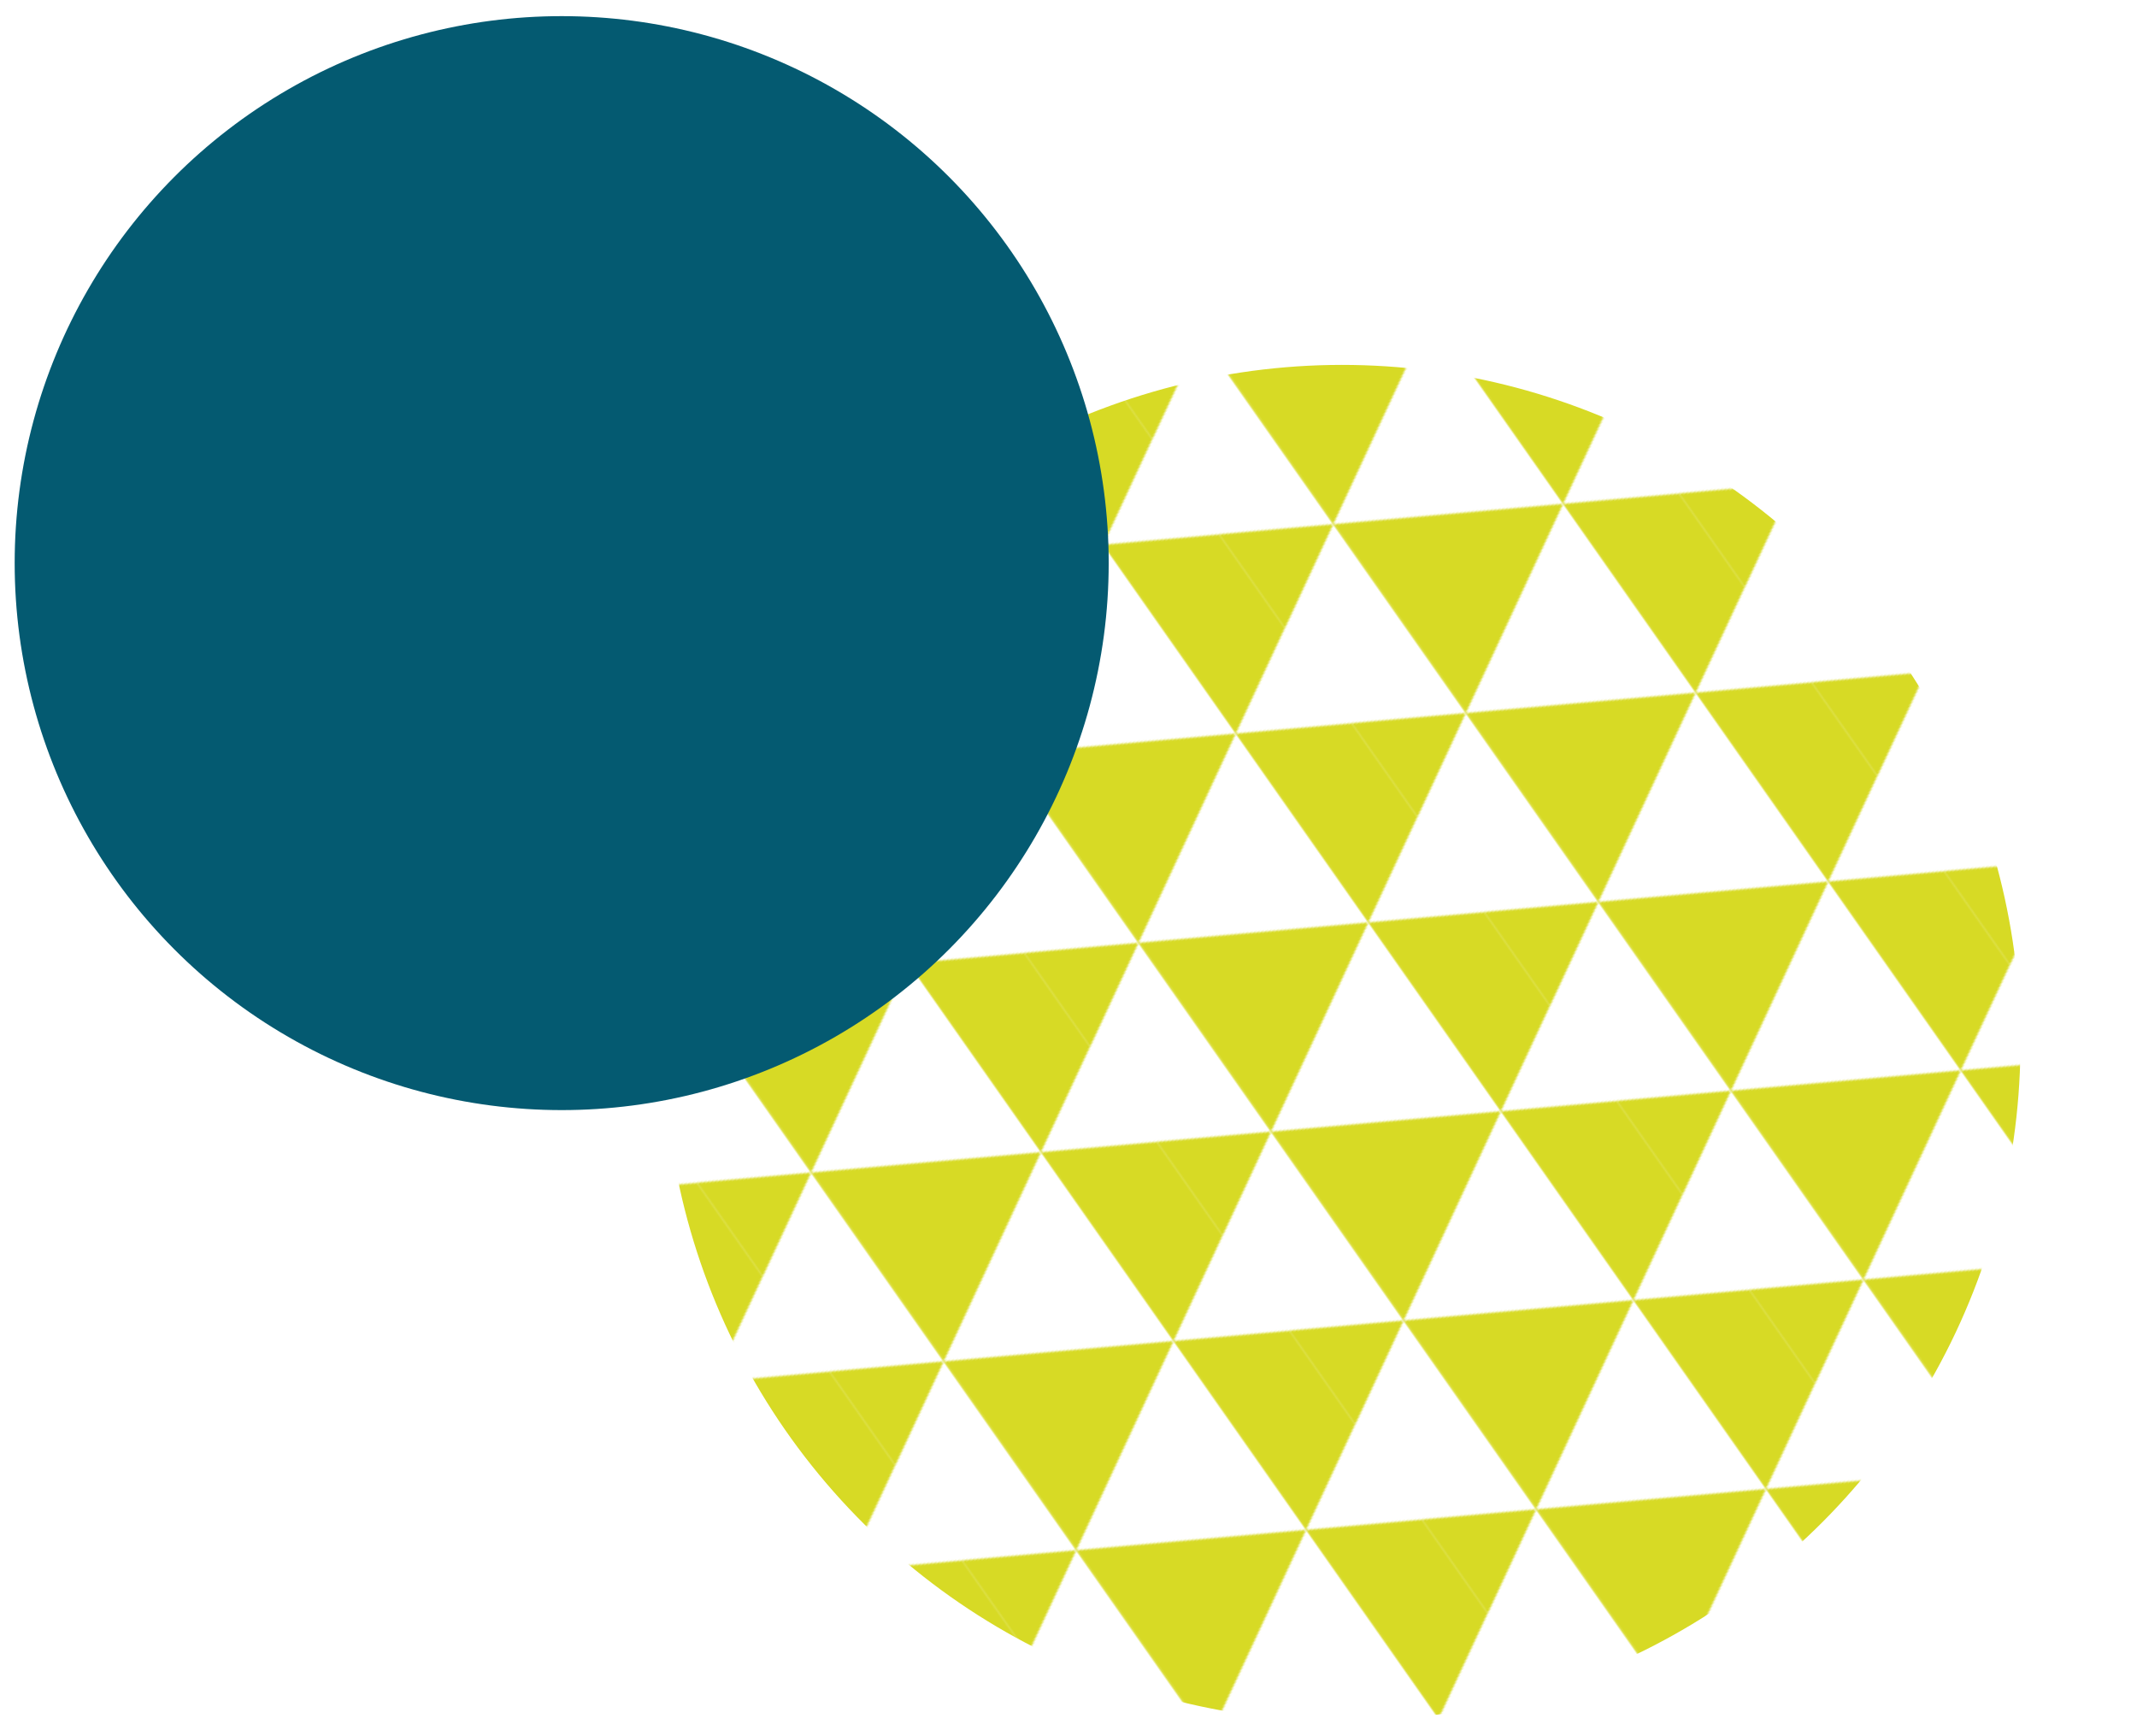 <svg id="レイヤー_1" data-name="レイヤー 1" xmlns="http://www.w3.org/2000/svg" xmlns:xlink="http://www.w3.org/1999/xlink" viewBox="0 0 437 355"><defs><style>.cls-1{fill:none;}.cls-2{fill:#d7da25;}.cls-3{fill:url(#新規パターンスウォッチ_12);}.cls-4{fill:#045a71;}</style><pattern id="新規パターンスウォッチ_12" data-name="新規パターンスウォッチ 12" width="120" height="207.85" patternTransform="matrix(0.05, -0.39, -0.39, -0.05, -414.9, -534.51)" patternUnits="userSpaceOnUse" viewBox="0 0 120 207.85"><rect class="cls-1" width="120" height="207.85"/><polygon class="cls-2" points="120 155.88 60 259.81 180 259.81 120 155.88"/><polygon class="cls-2" points="0 155.88 -60 259.81 60 259.81 0 155.88"/><polygon class="cls-2" points="60 51.96 0 155.88 120 155.88 60 51.96"/><polygon class="cls-2" points="120 -51.96 60 51.96 180 51.96 120 -51.96"/><polygon class="cls-2" points="0 -51.96 -60 51.96 60 51.96 0 -51.96"/></pattern></defs><ellipse class="cls-3" cx="274.47" cy="213.32" rx="138.68" ry="138.71" transform="translate(-72.07 240.69) rotate(-42.37)"/><circle class="cls-4" cx="114.86" cy="115.16" r="111.86"/></svg>